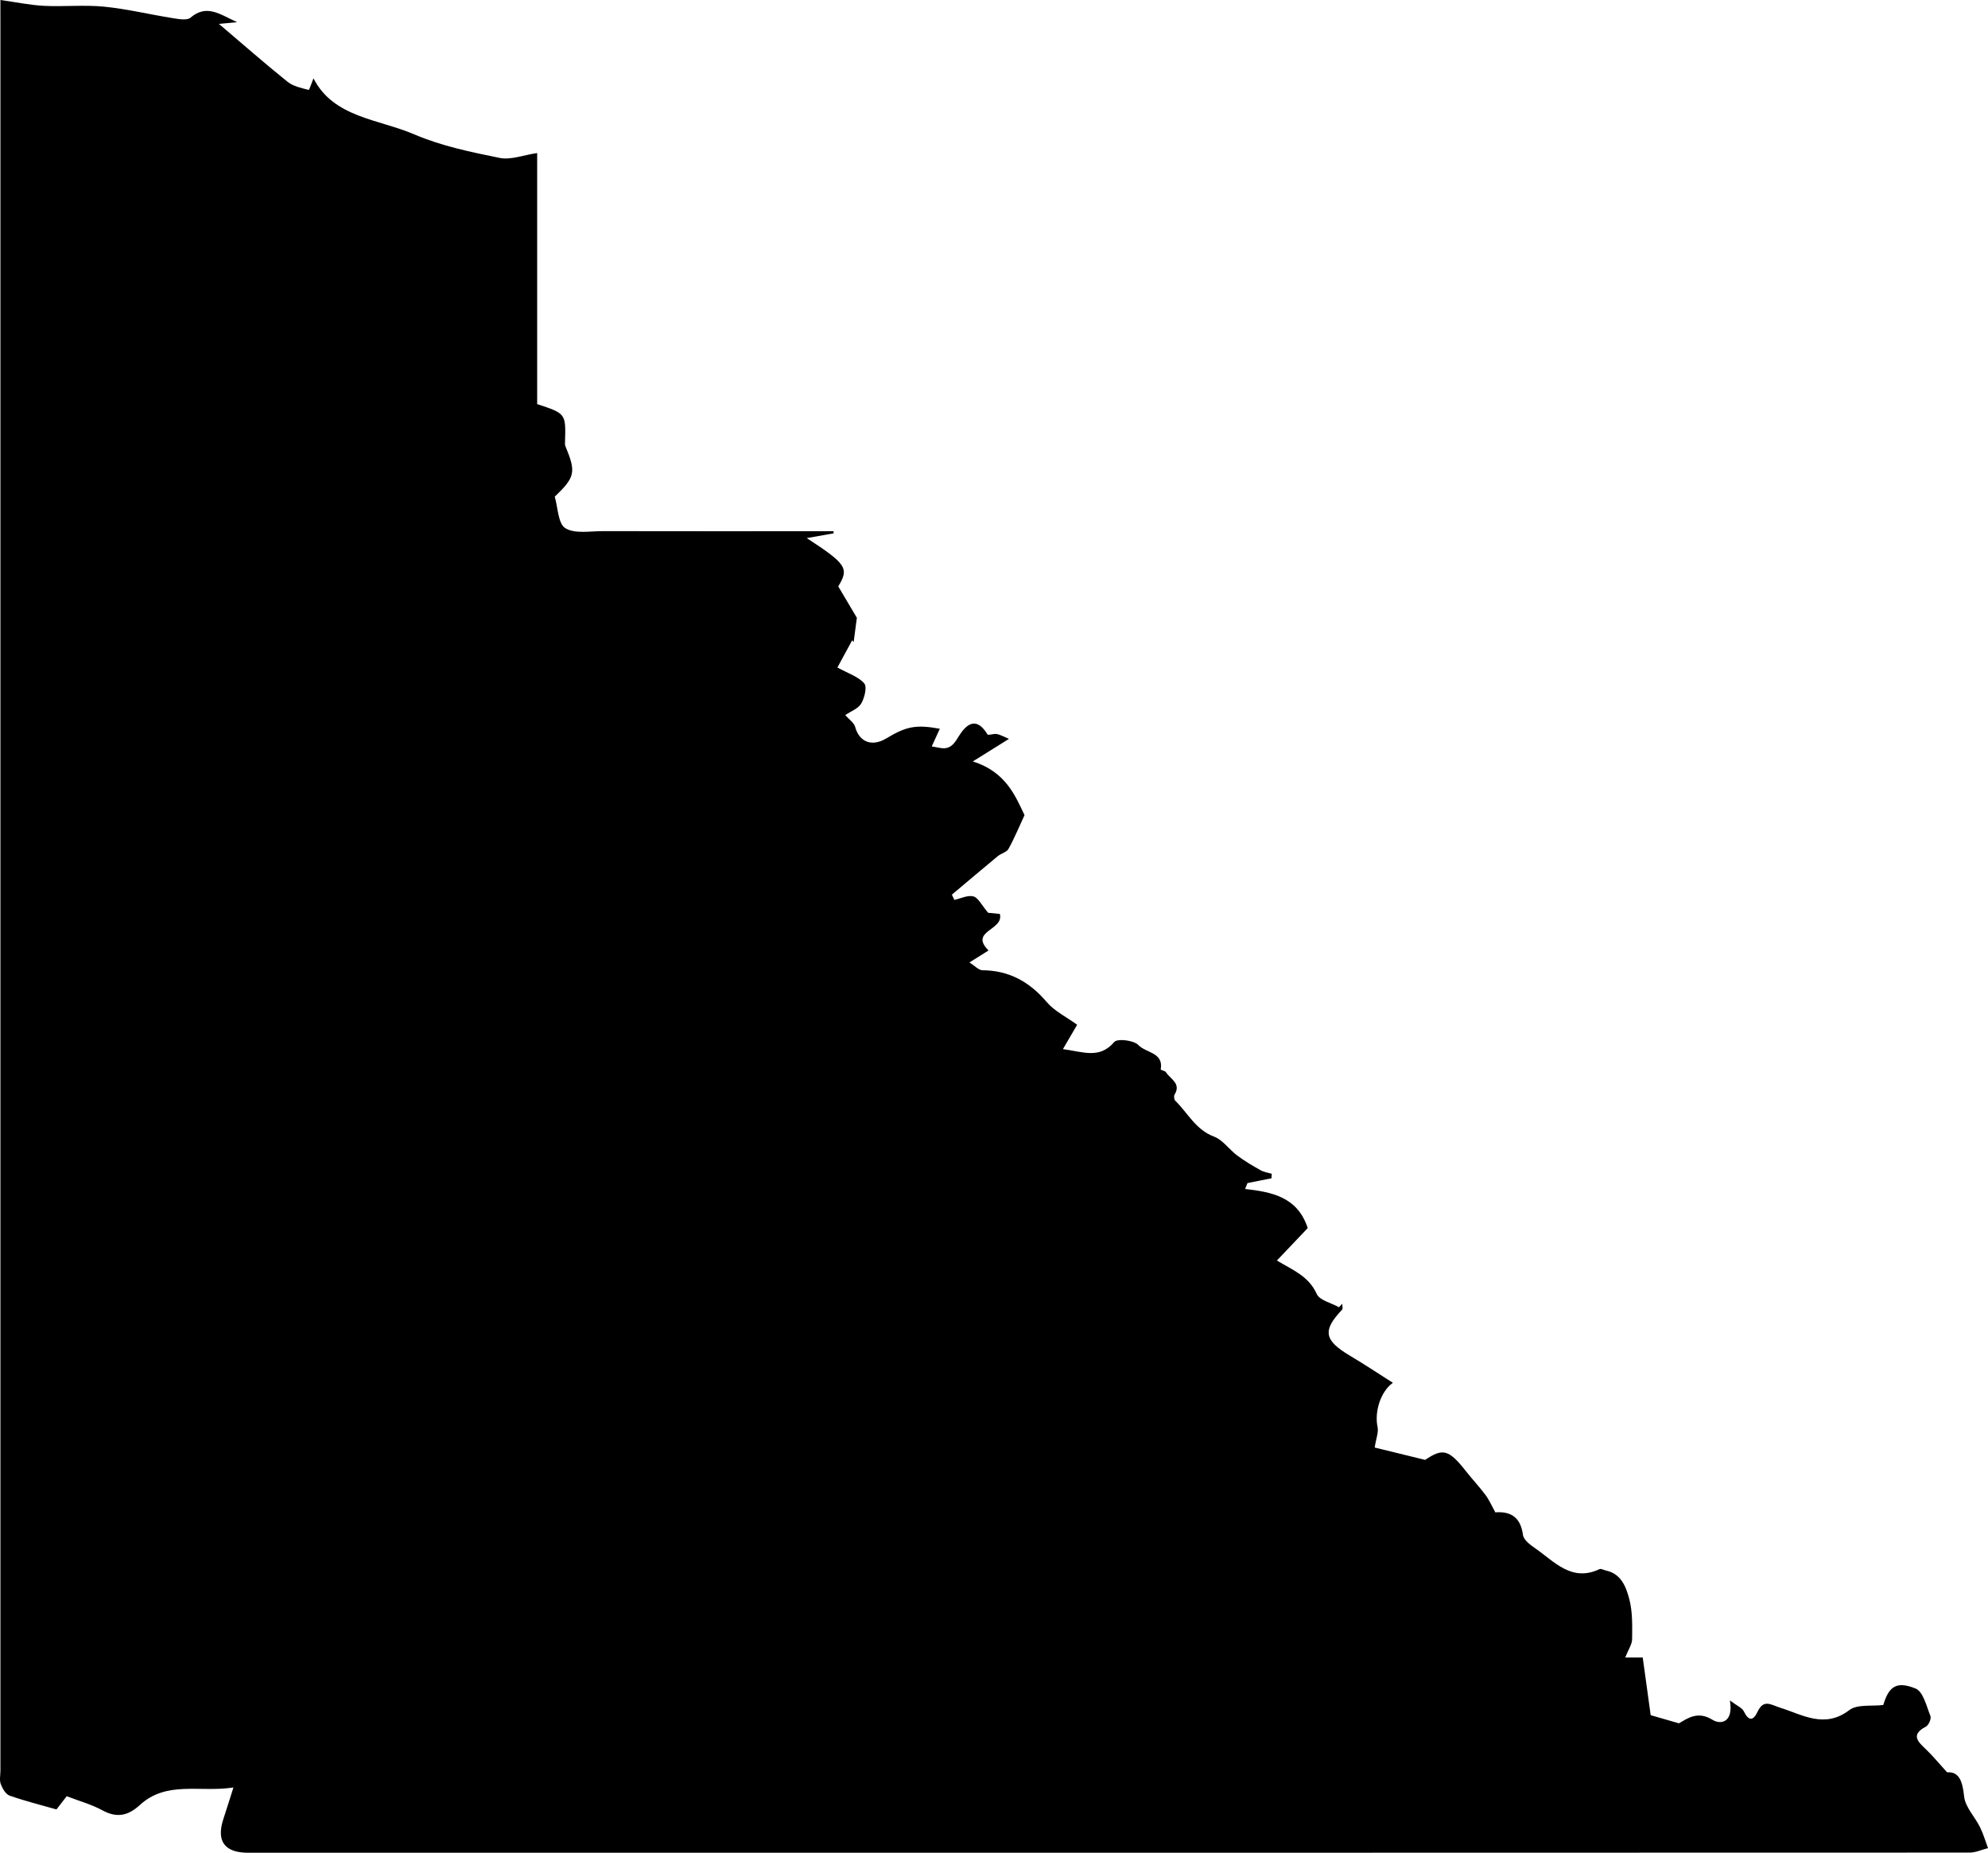 <?xml version="1.0" encoding="utf-8"?>
<!-- Generator: Adobe Illustrator 23.0.3, SVG Export Plug-In . SVG Version: 6.00 Build 0)  -->
<svg version="1.1" id="Layer_1" xmlns="http://www.w3.org/2000/svg" xmlns:xlink="http://www.w3.org/1999/xlink" x="0px" y="0px"
	 viewBox="0 0 587.85 547.8" style="enable-background:new 0 0 587.85 547.8;" xml:space="preserve">
<g>
	<path d="M0.12,0c4.79,0.67,8.85,1.52,12.93,1.73c5.9,0.29,11.87-0.34,17.73,0.24c6.82,0.68,13.55,2.32,20.33,3.4
		c1.73,0.27,4.18,0.74,5.22-0.15c4.76-4.04,8.56-1.08,13.77,1.34c-2.52,0.23-3.87,0.36-5.37,0.5c6.85,5.82,13.45,11.61,20.28,17.11
		c1.68,1.35,4.1,1.86,6.26,2.41c0.19,0.05,1.03-2.47,1.42-3.42c5.96,11.65,19.23,12.02,29.86,16.59c7.95,3.41,16.67,5.21,25.21,6.94
		c3.26,0.66,6.95-0.83,11.08-1.44c0,24.76,0,49.6,0,74.23c8.48,2.8,8.48,2.8,8.24,11.03c-0.01,0.46-0.07,0.98,0.1,1.39
		c3.2,7.7,2.92,9.16-3.14,14.95c0.94,3.16,0.96,7.97,3.12,9.31c2.81,1.74,7.33,0.87,11.11,0.88c21.17,0.05,42.33,0.02,63.5,0.02
		c1.57,0,3.13,0,4.7,0c0.01,0.21,0.02,0.42,0.03,0.63c-2.4,0.43-4.8,0.85-7.95,1.41c11.78,7.66,12.58,8.95,9.32,14.28
		c1.94,3.27,3.88,6.55,5.5,9.28c-0.33,2.48-0.64,4.84-0.95,7.2c-0.14-0.19-0.29-0.37-0.43-0.56c-1.58,2.92-3.17,5.84-4.37,8.06
		c3.17,1.75,6.16,2.68,7.93,4.69c0.89,1.01,0.1,4.27-0.88,5.95c-0.89,1.53-3.08,2.3-4.73,3.43c1.17,1.34,2.59,2.26,2.92,3.47
		c1.21,4.48,4.93,5.99,9.16,3.45c6.03-3.62,8.85-4.16,15.88-2.88c-0.77,1.68-1.48,3.25-2.39,5.23c2.83,0.36,4.98,1.72,7.36-2
		c1.39-2.18,4.83-8.58,9.13-1.56c0.23,0.37,1.86-0.3,2.77-0.11c1.13,0.23,2.17,0.85,3.58,1.43c-3.59,2.24-6.4,3.99-10.69,6.67
		c9.75,3.06,12.56,10.18,15.29,15.88c-1.77,3.8-3.07,7-4.76,10c-0.55,0.98-2.16,1.31-3.14,2.12c-4.55,3.76-9.06,7.59-13.58,11.39
		c0.24,0.52,0.49,1.04,0.73,1.55c1.9-0.41,3.99-1.49,5.64-1.03c1.44,0.4,2.4,2.55,4.35,4.84c0.18,0.02,1.78,0.18,3.46,0.34
		c1.31,4.85-9.19,5-3.34,10.8c-1.96,1.23-3.33,2.09-5.65,3.55c1.6,1,2.72,2.29,3.86,2.3c7.91,0.07,13.92,3.43,19,9.41
		c2.28,2.68,5.75,4.35,8.99,6.71c-1.02,1.74-2.42,4.14-4.21,7.2c6.01,0.79,10.8,3.01,15.18-2.11c0.92-1.08,5.82-0.51,7.15,0.92
		c2.18,2.34,7.5,2.1,6.59,7.22c-0.03,0.16,1.27,0.36,1.54,0.79c1.26,2.03,4.59,3.28,2.56,6.63c-0.26,0.42-0.15,1.46,0.2,1.8
		c3.71,3.63,6.03,8.59,11.47,10.62c2.61,0.98,4.48,3.83,6.86,5.6c2.18,1.63,4.56,3.02,6.94,4.36c0.97,0.55,2.17,0.7,3.26,1.02
		c-0.02,0.45-0.05,0.89-0.07,1.34c-2.37,0.47-4.74,0.95-7.11,1.42c-0.23,0.58-0.46,1.16-0.7,1.74c7.94,0.9,15.51,2.36,18.52,11.56
		c-2.76,2.91-5.95,6.26-9.12,9.6c4.65,2.79,9.4,4.59,11.78,9.88c0.86,1.91,4.32,2.65,6.59,3.93c0.32-0.35,0.63-0.69,0.95-1.04
		c0,0.6,0.26,1.45-0.04,1.76c-5.86,6.16-5.34,9.05,2.3,13.59c4.28,2.54,8.43,5.31,12.72,8.03c-3.67,2.59-5.49,8.66-4.53,13.05
		c0.34,1.56-0.43,3.36-0.85,6.09c4.18,1.02,9.06,2.22,14.92,3.65c5.22-3.51,6.98-3.14,12.13,3.43c1.85,2.36,3.94,4.54,5.72,6.95
		c1.13,1.53,1.9,3.33,2.9,5.13c4.66-0.34,7.49,1.51,8.18,6.69c0.2,1.49,2.21,2.98,3.71,4.01c5.66,3.93,10.7,9.98,18.93,6.09
		c0.46-0.22,1.25,0.28,1.9,0.42c4.54,0.95,5.95,4.89,6.89,8.42c1,3.77,0.88,7.9,0.84,11.86c-0.02,1.57-1.14,3.13-2.04,5.43
		c1.35,0,3.18,0,5.18,0c0.81,5.86,1.61,11.68,2.35,17.05c2.98,0.86,5.23,1.51,8.35,2.41c2.5-1.41,5.5-3.79,9.95-1.03
		c2.43,1.51,6.26,0.75,5.12-5.74c2.14,1.61,3.61,2.18,4.12,3.22c1.39,2.87,2.76,2.9,4.03,0.19c1.83-3.91,3.89-2.15,6.81-1.23
		c6.56,2.07,13.07,6.24,20.36,0.68c2.36-1.8,6.64-1.08,10.04-1.51c1.64-5.48,3.89-7.16,9.57-4.86c2.22,0.9,3.21,5.21,4.37,8.12
		c0.31,0.78-0.51,2.7-1.33,3.13c-4.6,2.42-2.41,4.43,0.04,6.75c1.91,1.81,3.58,3.87,6.22,6.77c3.46-0.27,4.56,2.49,5.03,7.1
		c0.32,3.16,3.17,6.02,4.7,9.11c0.98,1.98,1.6,4.13,2.37,6.2c-1.82,0.46-3.65,1.32-5.47,1.32c-169.66,0.06-339.31,0.06-508.97,0.05
		c-7.04,0-9.53-3.45-7.35-10.03c0.87-2.64,1.7-5.3,2.96-9.27c-9.93,1.54-19.7-2.1-27.66,5.17c-3.53,3.23-6.81,3.91-11.11,1.57
		c-3.18-1.73-6.77-2.71-10.53-4.16c-0.95,1.23-1.92,2.47-3.03,3.91c-4.68-1.34-9.35-2.49-13.87-4.09c-1.15-0.41-2.11-2.1-2.6-3.41
		c-0.44-1.17-0.1-2.63-0.1-3.97c0-172.32,0-344.64,0-516.97C0.12,4.58,0.12,2.6,0.12,0z"/>
</g>
</svg>
